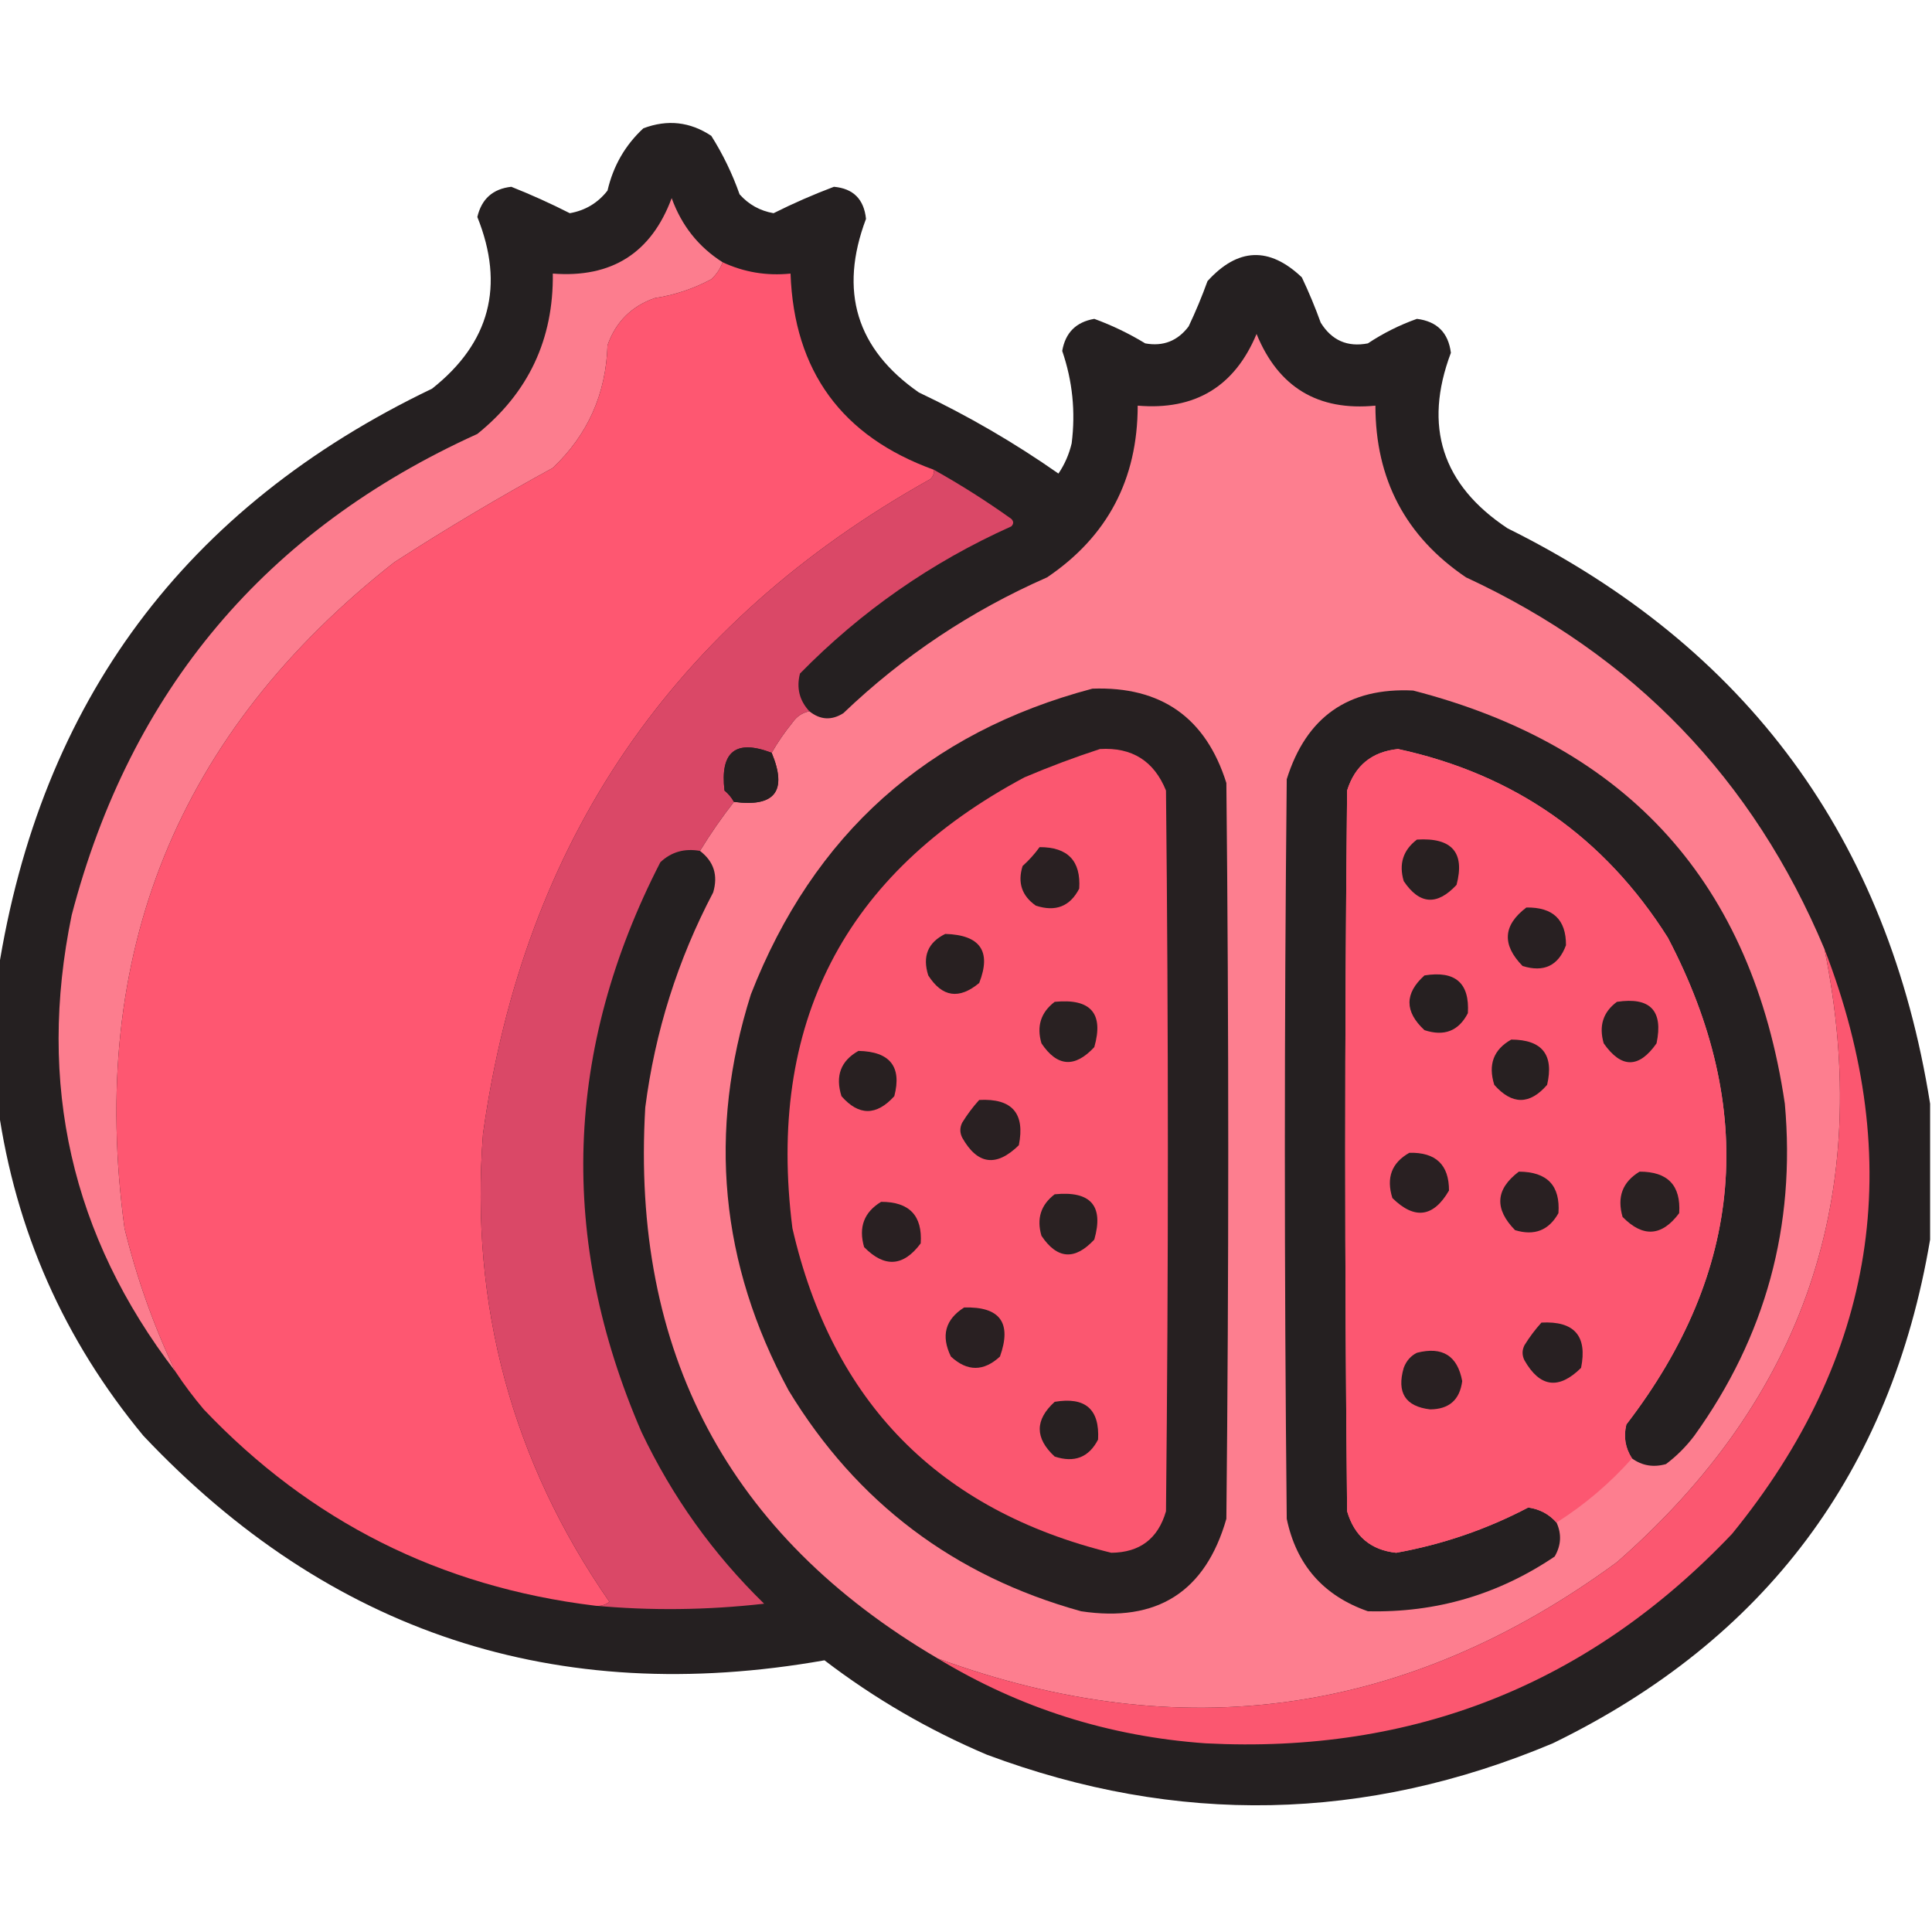<?xml version="1.0" encoding="UTF-8"?>
<!DOCTYPE svg PUBLIC "-//W3C//DTD SVG 1.1//EN" "http://www.w3.org/Graphics/SVG/1.1/DTD/svg11.dtd">
<svg xmlns="http://www.w3.org/2000/svg" version="1.1" width="512px" height="512px" style="shape-rendering:geometricPrecision; text-rendering:geometricPrecision; image-rendering:optimizeQuality; fill-rule:evenodd; clip-rule:evenodd" xmlns:xlink="http://www.w3.org/1999/xlink">
<g><path style="opacity:0.991" fill="#241f20" d="M 511.5,292.5 C 511.5,304.5 511.5,316.5 511.5,328.5C 501.098,390.122 467.765,434.622 411.5,462C 361.909,482.846 311.909,483.846 261.5,465C 246.052,458.447 231.718,450.114 218.5,440C 147.445,452.537 87.278,432.703 38,380.5C 16.967,355.102 4.133,326.102 -0.5,293.5C -0.5,281.5 -0.5,269.5 -0.5,257.5C 10.739,185.863 49.073,134.363 114.5,103C 129.814,90.882 133.814,75.715 126.5,57.5C 127.623,52.709 130.623,50.043 135.5,49.5C 140.762,51.588 145.928,53.921 151,56.5C 155.114,55.778 158.447,53.778 161,50.5C 162.512,43.966 165.679,38.466 170.5,34C 176.882,31.598 182.882,32.265 188.5,36C 191.567,40.855 194.067,46.022 196,51.5C 198.403,54.202 201.403,55.869 205,56.5C 210.246,53.875 215.579,51.542 221,49.5C 226.122,49.956 228.956,52.789 229.5,58C 222.28,77.154 226.947,92.487 243.5,104C 256.489,110.157 268.822,117.324 280.5,125.5C 282.145,123.075 283.311,120.408 284,117.5C 285.065,109.132 284.231,100.965 281.5,93C 282.333,88.167 285.167,85.333 290,84.5C 294.724,86.23 299.224,88.396 303.5,91C 308.247,91.862 312.08,90.362 315,86.5C 316.862,82.581 318.529,78.581 320,74.5C 328.037,65.635 336.37,65.301 345,73.5C 346.862,77.419 348.529,81.419 350,85.5C 352.919,90.21 357.085,92.043 362.5,91C 366.591,88.288 370.924,86.121 375.5,84.5C 380.833,85.167 383.833,88.167 384.5,93.5C 377.166,112.998 382.166,128.498 399.5,140C 463.025,171.532 500.358,222.365 511.5,292.5 Z"/></g>
<g><path style="opacity:1" fill="#fc7d8e" d="M 191.5,69.5 C 190.883,71.229 189.883,72.729 188.5,74C 183.773,76.533 178.773,78.199 173.5,79C 167.333,81.167 163.167,85.333 161,91.5C 160.598,104.394 155.765,115.227 146.5,124C 132.169,131.83 118.169,140.163 104.5,149C 47.005,194.145 23.171,252.978 33,325.5C 36.219,338.661 40.719,351.327 46.5,363.5C 18.938,327.55 9.772,287.216 19,242.5C 34.592,182.91 70.425,140.41 126.5,115C 140.044,104.077 146.711,89.911 146.5,72.5C 162.103,73.71 172.603,67.043 178,52.5C 180.618,59.773 185.118,65.44 191.5,69.5 Z"/></g>
<g><path style="opacity:1" fill="#fe5771" d="M 191.5,69.5 C 197.16,72.144 203.16,73.144 209.5,72.5C 210.434,98.356 223.101,115.689 247.5,124.5C 247.586,125.496 247.252,126.329 246.5,127C 178.361,165.066 138.861,222.899 128,300.5C 124.517,345.91 135.684,387.244 161.5,424.5C 160.311,425.429 158.978,425.762 157.5,425.5C 116.684,420.509 82.184,403.175 54,373.5C 51.283,370.29 48.783,366.956 46.5,363.5C 40.719,351.327 36.219,338.661 33,325.5C 23.171,252.978 47.005,194.145 104.5,149C 118.169,140.163 132.169,131.83 146.5,124C 155.765,115.227 160.598,104.394 161,91.5C 163.167,85.333 167.333,81.167 173.5,79C 178.773,78.199 183.773,76.533 188.5,74C 189.883,72.729 190.883,71.229 191.5,69.5 Z"/></g>
<g><path style="opacity:1" fill="#fd7e8f" d="M 483.5,251.5 C 496.635,316.261 478.302,370.428 428.5,414C 373.098,454.68 313.098,463.18 248.5,439.5C 193.038,406.925 167.205,358.258 171,293.5C 173.585,273.413 179.585,254.413 189,236.5C 190.338,231.96 189.171,228.293 185.5,225.5C 188.253,220.992 191.253,216.659 194.5,212.5C 205.377,213.957 208.71,209.624 204.5,199.5C 206.087,196.732 207.92,194.065 210,191.5C 211.129,189.859 212.629,188.859 214.5,188.5C 217.384,190.805 220.384,190.971 223.5,189C 239.324,173.862 257.324,161.862 277.5,153C 293.489,142.194 301.489,127.028 301.5,107.5C 316.688,108.792 327.188,102.459 333,88.5C 338.785,102.643 349.285,108.976 364.5,107.5C 364.502,127.009 372.502,142.176 388.5,153C 432.944,173.609 464.61,206.442 483.5,251.5 Z"/></g>
<g><path style="opacity:1" fill="#da4867" d="M 247.5,124.5 C 254.559,128.448 261.392,132.781 268,137.5C 268.667,138.167 268.667,138.833 268,139.5C 246.848,148.993 228.182,161.993 212,178.5C 211.024,182.327 211.857,185.66 214.5,188.5C 212.629,188.859 211.129,189.859 210,191.5C 207.92,194.065 206.087,196.732 204.5,199.5C 194.967,195.854 190.8,199.188 192,209.5C 193.045,210.373 193.878,211.373 194.5,212.5C 191.253,216.659 188.253,220.992 185.5,225.5C 181.397,224.769 177.897,225.769 175,228.5C 149.546,278.034 147.879,328.368 170,379.5C 178.117,396.616 188.951,411.782 202.5,425C 187.364,426.716 172.364,426.883 157.5,425.5C 158.978,425.762 160.311,425.429 161.5,424.5C 135.684,387.244 124.517,345.91 128,300.5C 138.861,222.899 178.361,165.066 246.5,127C 247.252,126.329 247.586,125.496 247.5,124.5 Z"/></g>
<g><path style="opacity:1" fill="#262021" d="M 289.5,182.5 C 307.721,181.854 319.554,190.187 325,207.5C 325.667,272.5 325.667,337.5 325,402.5C 319.448,421.87 306.615,430.037 286.5,427C 252.854,417.668 227.021,398.168 209,368.5C 190.825,334.928 187.492,299.928 199,263.5C 215.563,221.094 245.729,194.094 289.5,182.5 Z"/></g>
<g><path style="opacity:1" fill="#252021" d="M 432.5,386.5 C 430.707,383.741 430.207,380.741 431,377.5C 462.179,336.955 465.845,293.955 442,248.5C 425.185,221.859 401.351,205.193 370.5,198.5C 363.564,199.214 359.064,202.88 357,209.5C 356.333,273.167 356.333,336.833 357,400.5C 358.934,407.108 363.268,410.774 370,411.5C 382.31,409.286 393.977,405.286 405,399.5C 408.023,399.927 410.523,401.261 412.5,403.5C 413.885,406.546 413.719,409.546 412,412.5C 397.045,422.596 380.545,427.429 362.5,427C 350.721,422.887 343.554,414.72 341,402.5C 340.333,337.167 340.333,271.833 341,206.5C 346.167,189.986 357.334,182.152 374.5,183C 431.562,197.728 464.396,234.228 473,292.5C 475.907,324.879 467.907,354.212 449,380.5C 446.825,383.376 444.325,385.876 441.5,388C 438.177,388.932 435.177,388.432 432.5,386.5 Z"/></g>
<g><path style="opacity:1" fill="#262021" d="M 204.5,199.5 C 208.71,209.624 205.377,213.957 194.5,212.5C 193.878,211.373 193.045,210.373 192,209.5C 190.8,199.188 194.967,195.854 204.5,199.5 Z"/></g>
<g><path style="opacity:1" fill="#fb5770" d="M 291.5,198.5 C 299.986,197.991 305.819,201.657 309,209.5C 309.667,273.167 309.667,336.833 309,400.5C 306.9,407.766 302.067,411.433 294.5,411.5C 248.753,400.252 220.587,371.586 210,325.5C 203.137,271.388 223.637,231.555 271.5,206C 278.176,203.168 284.843,200.668 291.5,198.5 Z"/></g>
<g><path style="opacity:1" fill="#fc5771" d="M 432.5,386.5 C 426.617,393.105 419.95,398.772 412.5,403.5C 410.523,401.261 408.023,399.927 405,399.5C 393.977,405.286 382.31,409.286 370,411.5C 363.268,410.774 358.934,407.108 357,400.5C 356.333,336.833 356.333,273.167 357,209.5C 359.064,202.88 363.564,199.214 370.5,198.5C 401.351,205.193 425.185,221.859 442,248.5C 465.845,293.955 462.179,336.955 431,377.5C 430.207,380.741 430.707,383.741 432.5,386.5 Z"/></g>
<g><path style="opacity:1" fill="#282021" d="M 375.5,222.5 C 384.772,221.919 388.272,225.919 386,234.5C 380.837,240.062 376.171,239.729 372,233.5C 370.662,228.96 371.829,225.293 375.5,222.5 Z"/></g>
<g><path style="opacity:1" fill="#292022" d="M 275.5,224.5 C 282.985,224.483 286.485,228.15 286,235.5C 283.565,240.224 279.731,241.724 274.5,240C 270.788,237.398 269.622,233.898 271,229.5C 272.707,227.963 274.207,226.296 275.5,224.5 Z"/></g>
<g><path style="opacity:1" fill="#282022" d="M 404.5,240.5 C 411.547,240.383 415.047,243.717 415,250.5C 412.983,255.924 409.15,257.758 403.5,256C 397.974,250.357 398.308,245.19 404.5,240.5 Z"/></g>
<g><path style="opacity:1" fill="#282021" d="M 250.5,247.5 C 259.783,247.767 262.783,252.1 259.5,260.5C 254.179,264.934 249.679,264.267 246,258.5C 244.393,253.438 245.893,249.772 250.5,247.5 Z"/></g>
<g><path style="opacity:1" fill="#fb5770" d="M 483.5,251.5 C 505.366,307.989 497.2,359.655 459,406.5C 421.147,446.348 374.647,464.848 319.5,462C 293.895,460.185 270.228,452.685 248.5,439.5C 313.098,463.18 373.098,454.68 428.5,414C 478.302,370.428 496.635,316.261 483.5,251.5 Z"/></g>
<g><path style="opacity:1" fill="#262021" d="M 377.5,258.5 C 385.661,257.171 389.495,260.505 389,268.5C 386.565,273.224 382.731,274.724 377.5,273C 372.202,268.092 372.202,263.258 377.5,258.5 Z"/></g>
<g><path style="opacity:1" fill="#292122" d="M 279.5,265.5 C 289.059,264.546 292.559,268.546 290,277.5C 284.837,283.062 280.171,282.729 276,276.5C 274.662,271.96 275.829,268.293 279.5,265.5 Z"/></g>
<g><path style="opacity:1" fill="#282022" d="M 428.5,265.5 C 437.33,264.162 440.83,267.829 439,276.5C 434.333,283.167 429.667,283.167 425,276.5C 423.663,271.872 424.83,268.205 428.5,265.5 Z"/></g>
<g><path style="opacity:1" fill="#272021" d="M 400.5,275.5 C 408.696,275.529 411.863,279.529 410,287.5C 405.38,292.823 400.714,292.823 396,287.5C 394.309,282.131 395.809,278.131 400.5,275.5 Z"/></g>
<g><path style="opacity:1" fill="#282021" d="M 227.5,278.5 C 235.87,278.681 239.037,282.681 237,290.5C 232.255,295.743 227.588,295.743 223,290.5C 221.309,285.131 222.809,281.131 227.5,278.5 Z"/></g>
<g><path style="opacity:1" fill="#292022" d="M 259.5,291.5 C 268.207,291.037 271.707,295.037 270,303.5C 264.042,309.339 259.042,308.672 255,301.5C 254.333,300.167 254.333,298.833 255,297.5C 256.332,295.34 257.832,293.34 259.5,291.5 Z"/></g>
<g><path style="opacity:1" fill="#292022" d="M 373.5,305.5 C 380.503,305.339 384.003,308.672 384,315.5C 379.876,322.613 374.876,323.28 369,317.5C 367.309,312.131 368.809,308.131 373.5,305.5 Z"/></g>
<g><path style="opacity:1" fill="#292022" d="M 402.5,310.5 C 410.033,310.529 413.533,314.196 413,321.5C 410.459,326.069 406.625,327.569 401.5,326C 395.974,320.357 396.308,315.19 402.5,310.5 Z"/></g>
<g><path style="opacity:1" fill="#292122" d="M 434.5,310.5 C 441.985,310.483 445.485,314.15 445,321.5C 440.408,327.679 435.408,328.012 430,322.5C 428.474,317.239 429.974,313.239 434.5,310.5 Z"/></g>
<g><path style="opacity:1" fill="#292122" d="M 279.5,316.5 C 289.059,315.546 292.559,319.546 290,328.5C 284.837,334.062 280.171,333.729 276,327.5C 274.662,322.96 275.829,319.293 279.5,316.5 Z"/></g>
<g><path style="opacity:1" fill="#292022" d="M 233.5,318.5 C 240.985,318.483 244.485,322.15 244,329.5C 239.408,335.679 234.408,336.012 229,330.5C 227.474,325.239 228.974,321.239 233.5,318.5 Z"/></g>
<g><path style="opacity:1" fill="#292022" d="M 255.5,346.5 C 265.023,346.217 268.19,350.55 265,359.5C 260.667,363.5 256.333,363.5 252,359.5C 249.325,354.011 250.492,349.678 255.5,346.5 Z"/></g>
<g><path style="opacity:1" fill="#282022" d="M 408.5,350.5 C 417.207,350.037 420.707,354.037 419,362.5C 413.091,368.348 408.091,367.681 404,360.5C 403.333,359.167 403.333,357.833 404,356.5C 405.332,354.34 406.832,352.34 408.5,350.5 Z"/></g>
<g><path style="opacity:1" fill="#292022" d="M 375.5,358.5 C 382.253,356.772 386.253,359.272 387.5,366C 386.862,370.97 384.029,373.47 379,373.5C 372.435,372.729 370.102,369.062 372,362.5C 372.69,360.65 373.856,359.316 375.5,358.5 Z"/></g>
<g><path style="opacity:1" fill="#272021" d="M 279.5,371.5 C 287.614,370.121 291.447,373.454 291,381.5C 288.565,386.224 284.731,387.724 279.5,386C 274.225,381.122 274.225,376.289 279.5,371.5 Z"/></g>
</svg>
